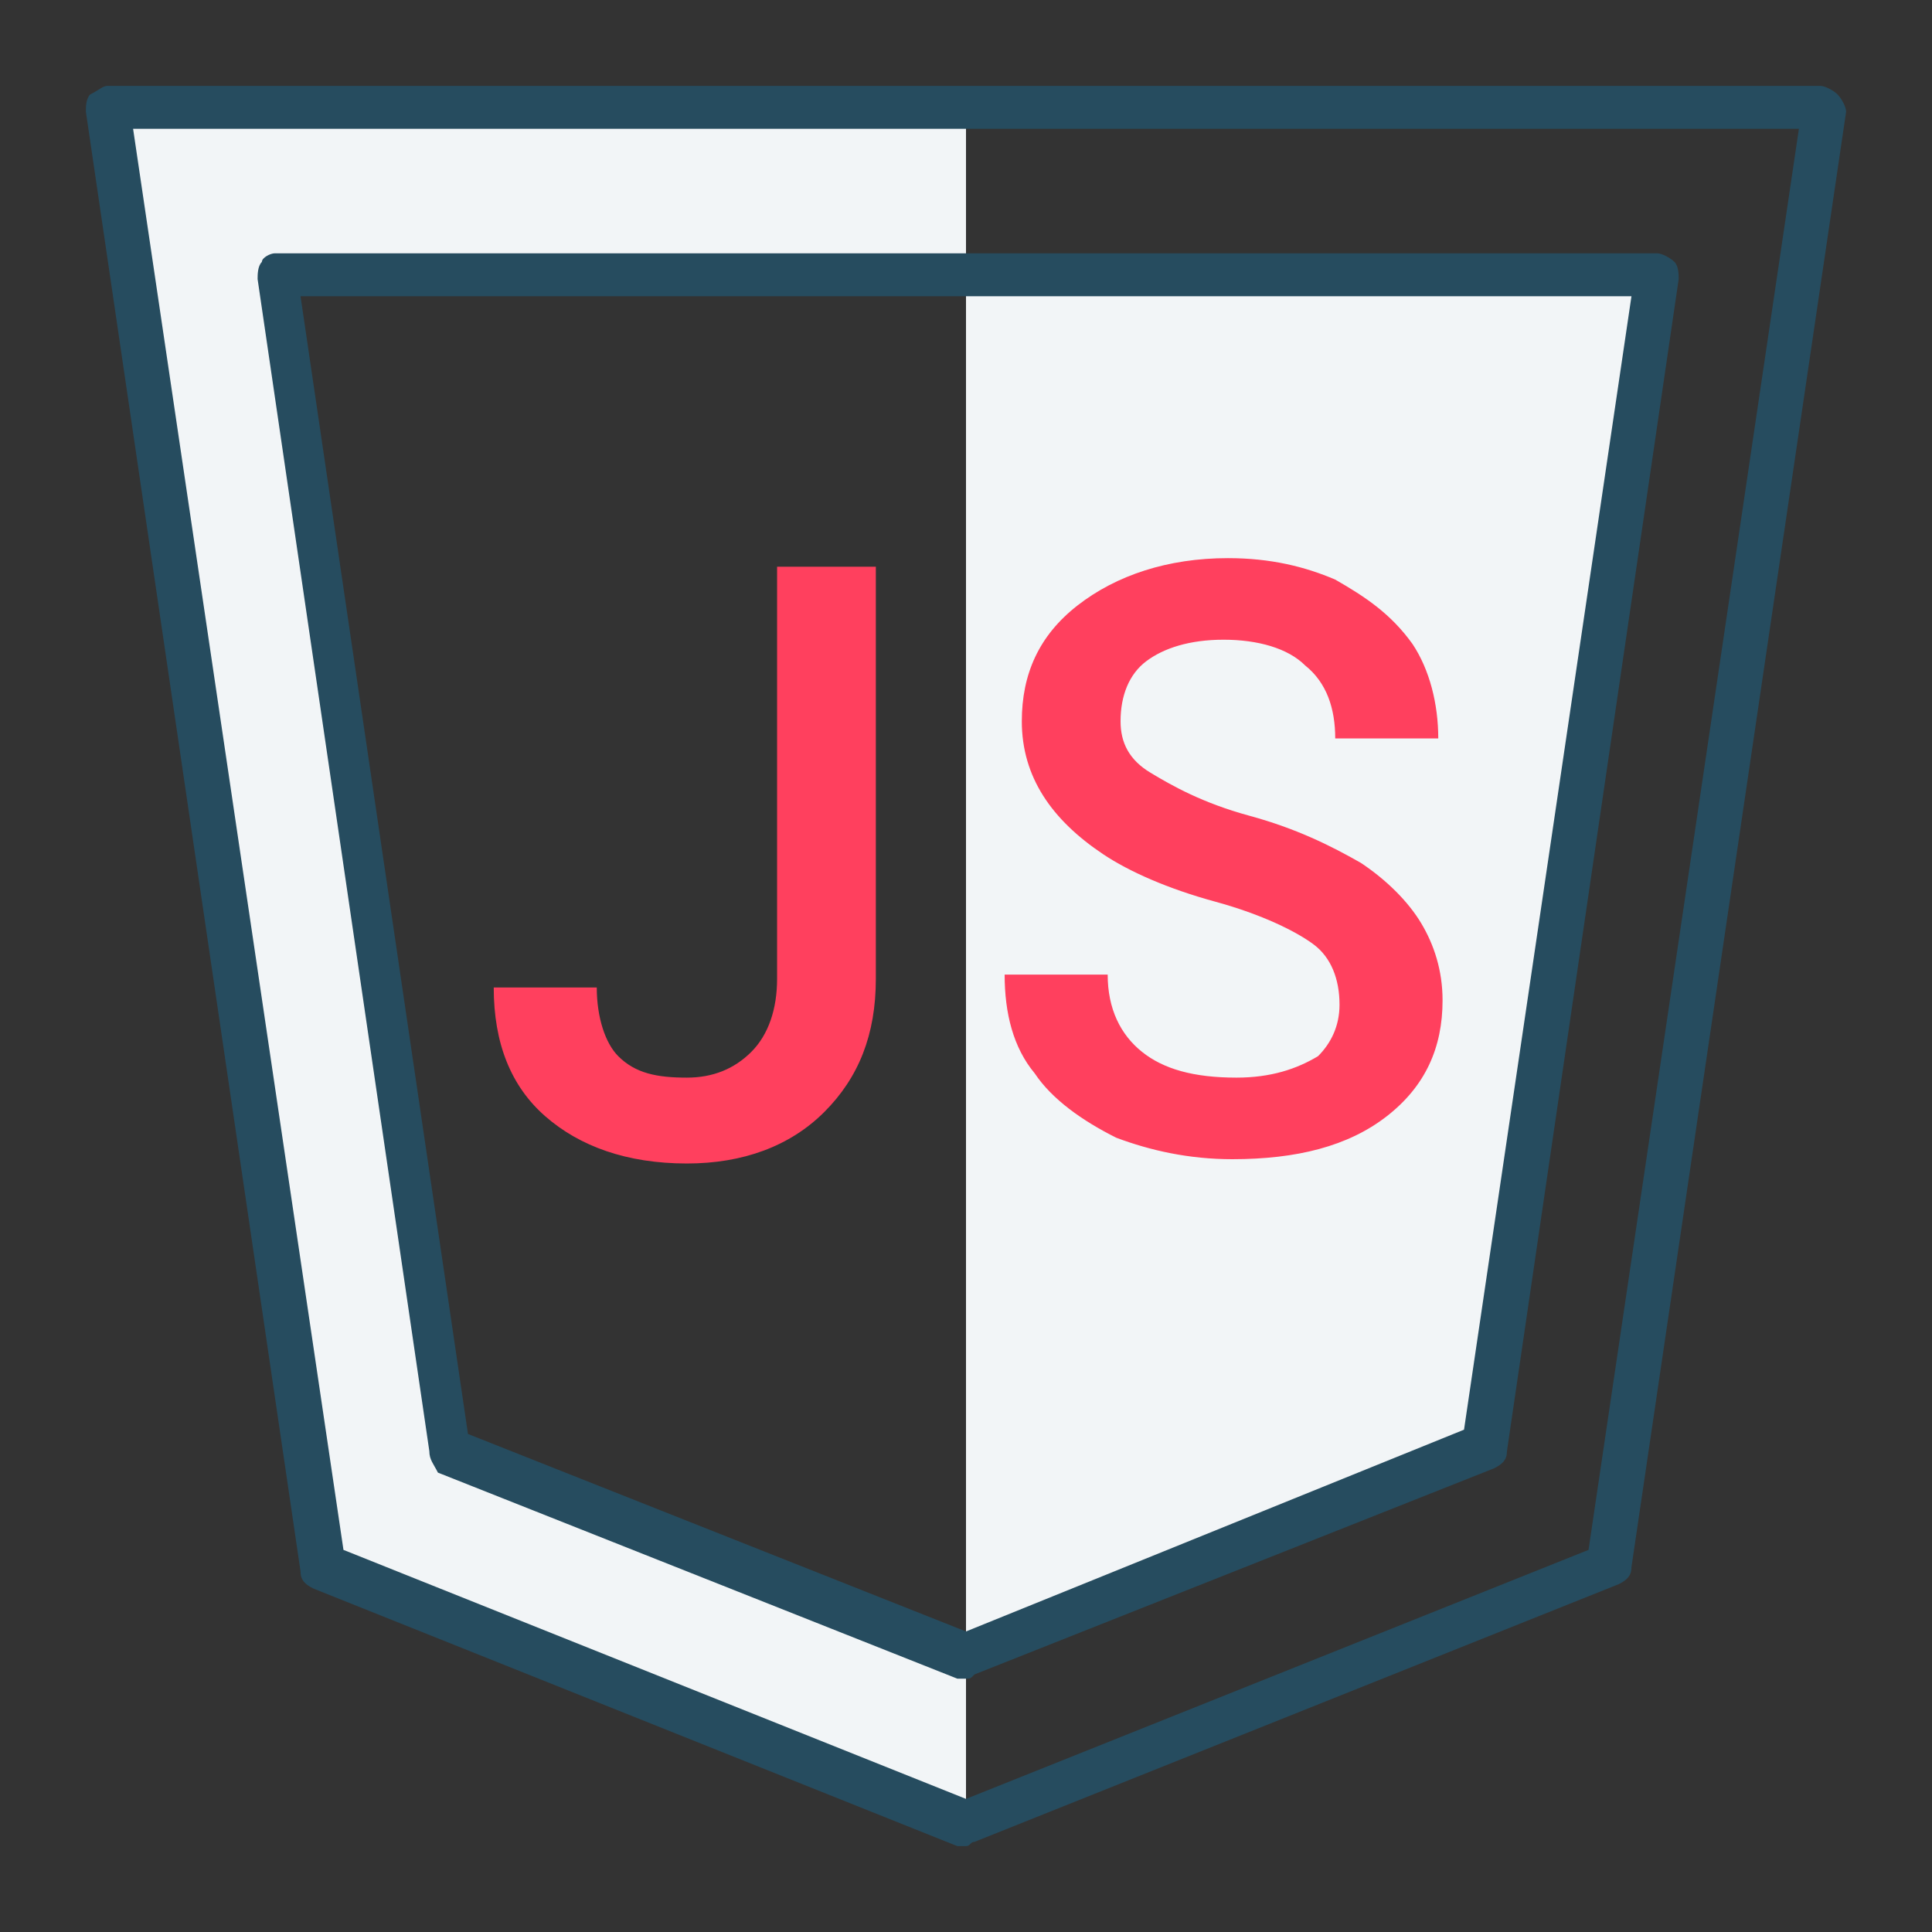 <svg xmlns="http://www.w3.org/2000/svg" viewBox="0 0 45 45"><rect x="0" y="0" width="45" height="45" fill="#333333" stroke="none"/><style>.st0{fill:none;stroke:#ff405e;stroke-width:1.5;stroke-linejoin:round;stroke-miterlimit:10}.st1{fill:#ff405e}.st2{fill:#264c5f}.st3{fill:#fff}.st4{fill:#c3d0db}.st5{fill:#99b1c1}.st6{fill:#f2f5f7}.st7{fill:#14283c}.st8{fill:#6a94a8}</style><g id="Layer_1"><path class="st6" d="M22.5 6.4v32.2l12.1-4.9 4-27.3zm0-3.9v3.9H6.4l4 27.3 12.1 4.9v3.9l-15-6-5-34z"/><path class="st2" d="M22.5 43h-.2l-15-6c-.2-.1-.3-.2-.3-.4l-5-34c0-.1 0-.3.1-.4.2-.1.3-.2.4-.2h39.9c.1 0 .3.1.4.2.1.1.2.3.2.4l-5 33.9c0 .2-.1.3-.3.4l-15 6c-.1 0-.1.1-.2.1zM8 36.1l14.5 5.8L37 36.1 41.9 3H3.1L8 36.1z"/><path class="st1" d="M18 13.2h2.4v9.6c0 1.3-.4 2.3-1.2 3.1s-1.9 1.2-3.2 1.2c-1.4 0-2.5-.4-3.3-1.1-.8-.7-1.2-1.7-1.2-3h2.4c0 .7.2 1.3.5 1.6.4.4.9.5 1.6.5.6 0 1.1-.2 1.5-.6.4-.4.6-1 .6-1.7v-9.6zm13.2 10.2c0-.6-.2-1.1-.6-1.4-.4-.3-1.2-.7-2.3-1-1.1-.3-2-.7-2.6-1.1-1.2-.8-1.9-1.8-1.9-3.1 0-1.1.4-2 1.3-2.7.9-.7 2.1-1.1 3.5-1.1 1 0 1.8.2 2.5.5.7.4 1.3.8 1.8 1.5.4.6.6 1.4.6 2.2h-2.4c0-.7-.2-1.3-.7-1.7-.4-.4-1.1-.6-1.9-.6-.8 0-1.4.2-1.8.5-.4.3-.6.8-.6 1.4 0 .5.2.9.7 1.2.5.3 1.2.7 2.3 1 1.1.3 1.9.7 2.6 1.1.6.4 1.1.9 1.4 1.4.3.5.5 1.1.5 1.8 0 1.1-.4 2-1.3 2.7-.9.7-2.1 1-3.6 1-1 0-1.9-.2-2.7-.5-.8-.4-1.5-.9-1.9-1.5-.5-.6-.7-1.4-.7-2.3h2.4c0 .8.3 1.4.8 1.8.5.4 1.2.6 2.2.6.8 0 1.4-.2 1.9-.5.3-.3.5-.7.5-1.2z"/><path class="st2" d="M22.5 39.1h-.2l-12.1-4.8c-.1-.2-.2-.3-.2-.5L6 6.5c0-.1 0-.3.1-.4 0-.1.2-.2.3-.2h32.2c.1 0 .3.1.4.2.1.1.1.3.1.4l-4 27.3c0 .2-.1.3-.3.4L22.7 39c-.1.1-.1.1-.2.1zm-11.6-5.7L22.5 38l11.6-4.7L38 6.9H7l3.9 26.5z"/></g></svg>